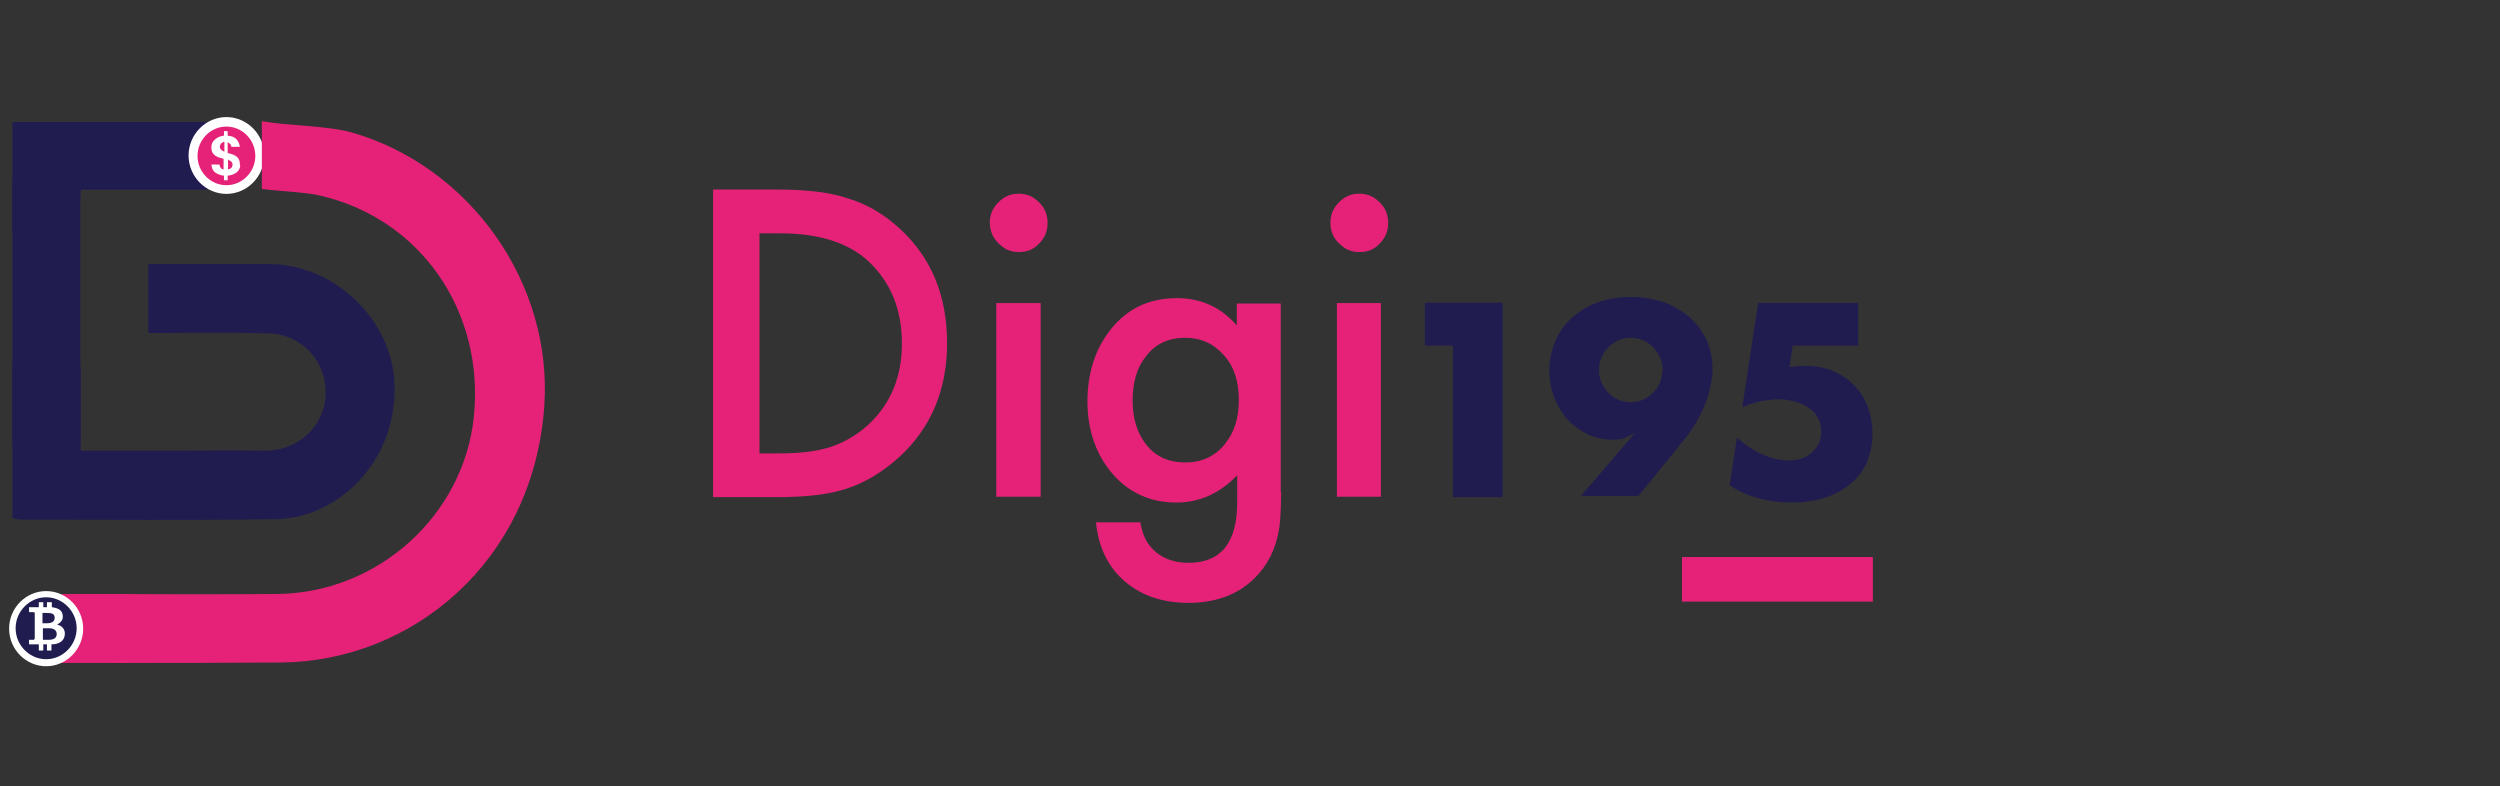 <svg width="194" height="61" viewBox="0 0 194 61" fill="none" xmlns="http://www.w3.org/2000/svg">
<rect x="0" y="0" width="194" height="61" fill="#333333" stroke="none"/>
<path d="M3.835 17.287C4.687 17.287 5.35 17.48 6.077 17.832L6.266 14.724H16.087V9.469H0.961V18.024C1.814 17.544 2.792 17.287 3.835 17.287Z" fill="#211C50"/>
<path d="M21.14 20.492C19.497 20.46 17.855 20.492 16.213 20.492C14.634 20.492 13.055 20.492 11.508 20.492V25.843C14.729 25.843 17.824 25.779 20.887 25.875C23.445 25.939 25.339 28.085 25.276 30.585C25.181 33.148 23.034 35.038 20.445 34.974C18.076 34.91 15.708 34.974 13.371 34.974C11.034 34.974 8.666 34.974 6.266 34.974V28.47C5.54 28.823 4.719 29.015 3.835 29.015C2.792 29.015 1.814 28.726 0.961 28.246C0.961 32.251 0.961 36.224 0.961 40.197C1.245 40.261 1.403 40.325 1.529 40.325C8.161 40.325 14.761 40.389 21.392 40.293C26.129 40.229 30.802 35.936 30.613 29.848C30.487 24.978 26.16 20.652 21.14 20.492Z" fill="#211C50"/>
<path d="M9.929 46.093H4.781V51.444H9.929V46.093Z" fill="#E62278"/>
<path d="M17.57 14.692C19 14.692 20.159 13.516 20.159 12.065C20.159 10.614 19 9.438 17.57 9.438C16.14 9.438 14.98 10.614 14.98 12.065C14.98 13.516 16.14 14.692 17.57 14.692Z" fill="#E62278"/>
<path d="M17.57 15.045C15.959 15.045 14.633 13.699 14.633 12.065C14.633 10.431 15.959 9.085 17.57 9.085C19.18 9.085 20.506 10.431 20.506 12.065C20.506 13.699 19.18 15.045 17.57 15.045ZM17.57 9.822C16.338 9.822 15.328 10.847 15.328 12.097C15.328 13.346 16.338 14.372 17.57 14.372C18.801 14.372 19.812 13.346 19.812 12.097C19.812 10.847 18.801 9.822 17.57 9.822Z" fill="white"/>
<path d="M18.55 13.154C18.486 13.282 18.36 13.411 18.202 13.475C18.044 13.571 17.887 13.603 17.666 13.635V13.987H17.381V13.635C17.097 13.603 16.876 13.507 16.687 13.378C16.497 13.218 16.434 13.026 16.402 12.77H17.034C17.066 12.994 17.16 13.122 17.35 13.154V12.321C17.129 12.257 16.971 12.225 16.844 12.161C16.718 12.097 16.623 12.033 16.529 11.905C16.434 11.776 16.402 11.616 16.402 11.424C16.402 11.168 16.497 10.975 16.687 10.815C16.876 10.655 17.097 10.559 17.381 10.527V10.174H17.666V10.527C17.95 10.559 18.171 10.623 18.329 10.783C18.486 10.943 18.581 11.136 18.613 11.392H17.95C17.95 11.296 17.918 11.232 17.855 11.168C17.792 11.104 17.729 11.072 17.666 11.039V11.873C17.887 11.937 18.044 11.969 18.171 12.033C18.297 12.097 18.392 12.161 18.486 12.289C18.581 12.417 18.613 12.577 18.613 12.77C18.676 12.898 18.613 13.026 18.55 13.154ZM17.16 11.616C17.223 11.68 17.287 11.712 17.413 11.776V11.007C17.318 11.007 17.223 11.072 17.16 11.136C17.097 11.2 17.066 11.296 17.066 11.392C17.066 11.488 17.097 11.552 17.16 11.616ZM17.95 13.026C18.013 12.962 18.044 12.866 18.044 12.77C18.044 12.674 18.013 12.609 17.95 12.545C17.887 12.481 17.792 12.449 17.697 12.385V13.154C17.792 13.122 17.887 13.09 17.95 13.026Z" fill="white"/>
<path d="M27.265 10.27C25.434 9.758 22.308 9.758 20.318 9.405V14.66C21.455 14.82 23.697 14.916 24.676 15.141C32.57 16.871 37.623 24.112 36.77 32.347C35.981 40.005 29.318 46.028 21.486 46.093C17.35 46.124 13.181 46.124 9.045 46.093C9.392 46.861 9.613 47.694 9.613 48.592C9.613 49.617 9.36 50.578 8.887 51.443C13.181 51.443 17.476 51.443 21.771 51.411C31.876 51.347 41.349 43.689 42.233 31.578C42.928 21.965 36.455 12.898 27.265 10.27Z" fill="#E62278"/>
<path d="M3.582 51.412C5.029 51.412 6.203 50.221 6.203 48.752C6.203 47.283 5.029 46.093 3.582 46.093C2.134 46.093 0.961 47.283 0.961 48.752C0.961 50.221 2.134 51.412 3.582 51.412Z" fill="#211C50"/>
<path d="M3.581 51.7C2.002 51.7 0.707 50.386 0.707 48.784C0.707 47.182 2.002 45.868 3.581 45.868C5.16 45.868 6.454 47.182 6.454 48.784C6.454 50.386 5.16 51.7 3.581 51.7ZM3.581 46.349C2.286 46.349 1.212 47.438 1.212 48.752C1.212 50.066 2.286 51.155 3.581 51.155C4.875 51.155 5.949 50.066 5.949 48.752C5.949 47.438 4.875 46.349 3.581 46.349Z" fill="white"/>
<path d="M5.033 49.169C5.033 48.784 4.78 48.56 4.433 48.464C4.685 48.336 4.875 48.143 4.875 47.855C4.875 47.342 4.496 47.182 4.022 47.118V46.733H3.643V47.118H3.359V46.733H3.012V47.118H2.254V47.502H2.601C2.633 47.502 2.696 47.534 2.696 47.566V49.521C2.696 49.617 2.633 49.649 2.57 49.649H2.254V50.002H3.012V50.482H3.359V50.002H3.643V50.482H3.991V50.002C4.654 50.002 5.033 49.681 5.033 49.169ZM4.243 47.951C4.243 48.175 4.085 48.367 3.643 48.367H3.296V47.566H3.675C4.022 47.566 4.243 47.63 4.243 47.951ZM3.77 49.649H3.328V48.752H3.801C4.18 48.752 4.401 48.912 4.401 49.201C4.401 49.457 4.243 49.649 3.77 49.649Z" fill="white"/>
<path d="M6.235 13.987H0.961V34.365H6.235V13.987Z" fill="#211C50"/>
<path d="M55.336 38.548V14.709H60.262C62.63 14.709 64.494 14.933 65.852 15.414C67.336 15.863 68.662 16.663 69.862 17.785C72.293 20.028 73.493 22.976 73.493 26.628C73.493 30.281 72.23 33.261 69.704 35.536C68.441 36.657 67.115 37.458 65.725 37.907C64.43 38.355 62.599 38.58 60.199 38.58H55.336V38.548ZM58.904 35.183H60.515C62.094 35.183 63.42 35.023 64.494 34.671C65.536 34.318 66.515 33.742 67.367 32.972C69.104 31.37 69.988 29.256 69.988 26.66C69.988 24.033 69.136 21.918 67.399 20.284C65.852 18.842 63.546 18.105 60.546 18.105H58.936V35.183H58.904Z" fill="#E62278"/>
<path d="M76.809 17.272C76.809 16.663 77.03 16.151 77.472 15.702C77.914 15.254 78.419 15.029 79.051 15.029C79.682 15.029 80.188 15.254 80.63 15.702C81.072 16.119 81.293 16.663 81.293 17.304C81.293 17.945 81.072 18.458 80.63 18.906C80.156 19.419 79.556 19.611 78.83 19.547C78.419 19.515 78.009 19.355 77.693 19.067C77.093 18.586 76.809 17.977 76.809 17.272ZM80.756 23.52V38.548H77.314V23.52H80.756Z" fill="#E62278"/>
<path d="M99.418 38.195C99.418 38.9 99.386 39.541 99.355 40.086C99.323 40.63 99.26 41.111 99.165 41.527C98.913 42.649 98.439 43.642 97.744 44.443C96.418 46.013 94.555 46.782 92.218 46.782C90.229 46.782 88.618 46.237 87.323 45.148C85.997 44.027 85.239 42.489 85.05 40.534H88.492C88.618 41.271 88.839 41.848 89.155 42.264C89.85 43.194 90.892 43.674 92.25 43.674C94.744 43.674 96.007 42.104 96.007 38.996V36.881C94.65 38.291 93.071 38.996 91.302 38.996C89.281 38.996 87.639 38.259 86.345 36.785C85.05 35.279 84.387 33.389 84.387 31.146C84.387 28.967 84.987 27.077 86.187 25.571C87.481 23.937 89.187 23.136 91.334 23.136C93.197 23.136 94.744 23.841 95.976 25.25V23.552H99.386V38.195H99.418ZM96.134 31.05C96.134 29.576 95.755 28.422 94.965 27.557C94.176 26.66 93.197 26.212 91.966 26.212C90.671 26.212 89.629 26.692 88.902 27.686C88.208 28.551 87.892 29.704 87.892 31.082C87.892 32.46 88.239 33.581 88.902 34.446C89.629 35.407 90.671 35.888 91.966 35.888C93.26 35.888 94.302 35.407 95.06 34.446C95.787 33.549 96.134 32.428 96.134 31.05Z" fill="#E62278"/>
<path d="M103.238 17.272C103.238 16.663 103.459 16.151 103.901 15.702C104.344 15.254 104.849 15.029 105.48 15.029C106.112 15.029 106.617 15.254 107.059 15.702C107.501 16.119 107.722 16.663 107.722 17.304C107.722 17.945 107.501 18.458 107.059 18.906C106.586 19.419 105.986 19.611 105.259 19.547C104.849 19.515 104.438 19.355 104.122 19.067C103.491 18.586 103.238 17.977 103.238 17.272ZM107.154 23.52V38.548H103.744V23.52H107.154Z" fill="#E62278"/>
<path d="M112.745 26.821H110.566V23.488H116.598V38.58H112.745V26.821Z" fill="#211C50"/>
<path d="M122.599 38.58L126.83 33.645H126.767C126.388 33.87 126.104 33.998 125.851 34.062C125.63 34.094 125.409 34.126 125.22 34.126C124.494 34.126 123.83 33.998 123.23 33.709C122.63 33.421 122.094 33.036 121.651 32.556C121.209 32.075 120.862 31.498 120.609 30.858C120.357 30.217 120.23 29.512 120.23 28.743C120.23 27.942 120.388 27.205 120.673 26.5C120.957 25.827 121.367 25.218 121.936 24.706C122.473 24.193 123.136 23.776 123.925 23.488C124.715 23.2 125.567 23.04 126.546 23.04C127.525 23.04 128.409 23.2 129.199 23.488C129.988 23.776 130.62 24.193 131.188 24.674C131.725 25.186 132.135 25.763 132.451 26.436C132.735 27.109 132.893 27.814 132.893 28.583C132.893 29.448 132.704 30.345 132.325 31.338C131.946 32.331 131.378 33.293 130.588 34.254L127.146 38.483H122.599V38.58ZM129.009 28.711C129.009 28.358 128.946 28.038 128.82 27.75C128.693 27.461 128.504 27.173 128.283 26.949C128.062 26.724 127.809 26.532 127.493 26.404C127.209 26.276 126.893 26.212 126.546 26.212C126.199 26.212 125.883 26.276 125.599 26.404C125.315 26.532 125.03 26.724 124.809 26.949C124.588 27.173 124.399 27.429 124.272 27.75C124.146 28.038 124.083 28.358 124.083 28.711C124.083 29.063 124.146 29.384 124.272 29.672C124.399 29.96 124.588 30.249 124.809 30.473C125.03 30.697 125.283 30.89 125.599 31.018C125.883 31.146 126.199 31.21 126.546 31.21C126.893 31.21 127.209 31.146 127.493 31.018C127.778 30.89 128.062 30.697 128.283 30.473C128.504 30.249 128.693 29.992 128.82 29.672C128.915 29.352 129.009 29.031 129.009 28.711Z" fill="#211C50"/>
<path d="M144.261 26.821H139.113L138.861 28.487C139.082 28.455 139.303 28.423 139.524 28.423C139.713 28.391 139.934 28.391 140.124 28.391C140.882 28.391 141.576 28.519 142.208 28.775C142.84 29.032 143.408 29.416 143.85 29.865C144.324 30.345 144.671 30.89 144.924 31.531C145.176 32.172 145.303 32.909 145.303 33.678C145.303 34.479 145.145 35.216 144.861 35.888C144.576 36.529 144.134 37.106 143.598 37.555C143.061 38.003 142.398 38.356 141.64 38.612C140.882 38.868 139.998 38.996 139.05 38.996C138.166 38.996 137.313 38.9 136.492 38.676C135.671 38.452 134.913 38.131 134.219 37.651L134.787 33.966C135.45 34.543 136.113 34.991 136.808 35.28C137.503 35.568 138.134 35.728 138.766 35.728C139.745 35.728 140.471 35.408 140.945 34.735C141.198 34.383 141.324 33.966 141.324 33.549C141.355 32.78 141.04 32.14 140.408 31.691C139.777 31.242 138.987 30.986 137.977 30.986C137.534 30.986 137.061 31.05 136.587 31.146C136.113 31.242 135.64 31.403 135.198 31.627L136.429 23.52H144.197V26.821H144.261Z" fill="#211C50"/>
<path d="M145.334 43.226H130.523V46.686H145.334V43.226Z" fill="#E62278"/>
</svg>
